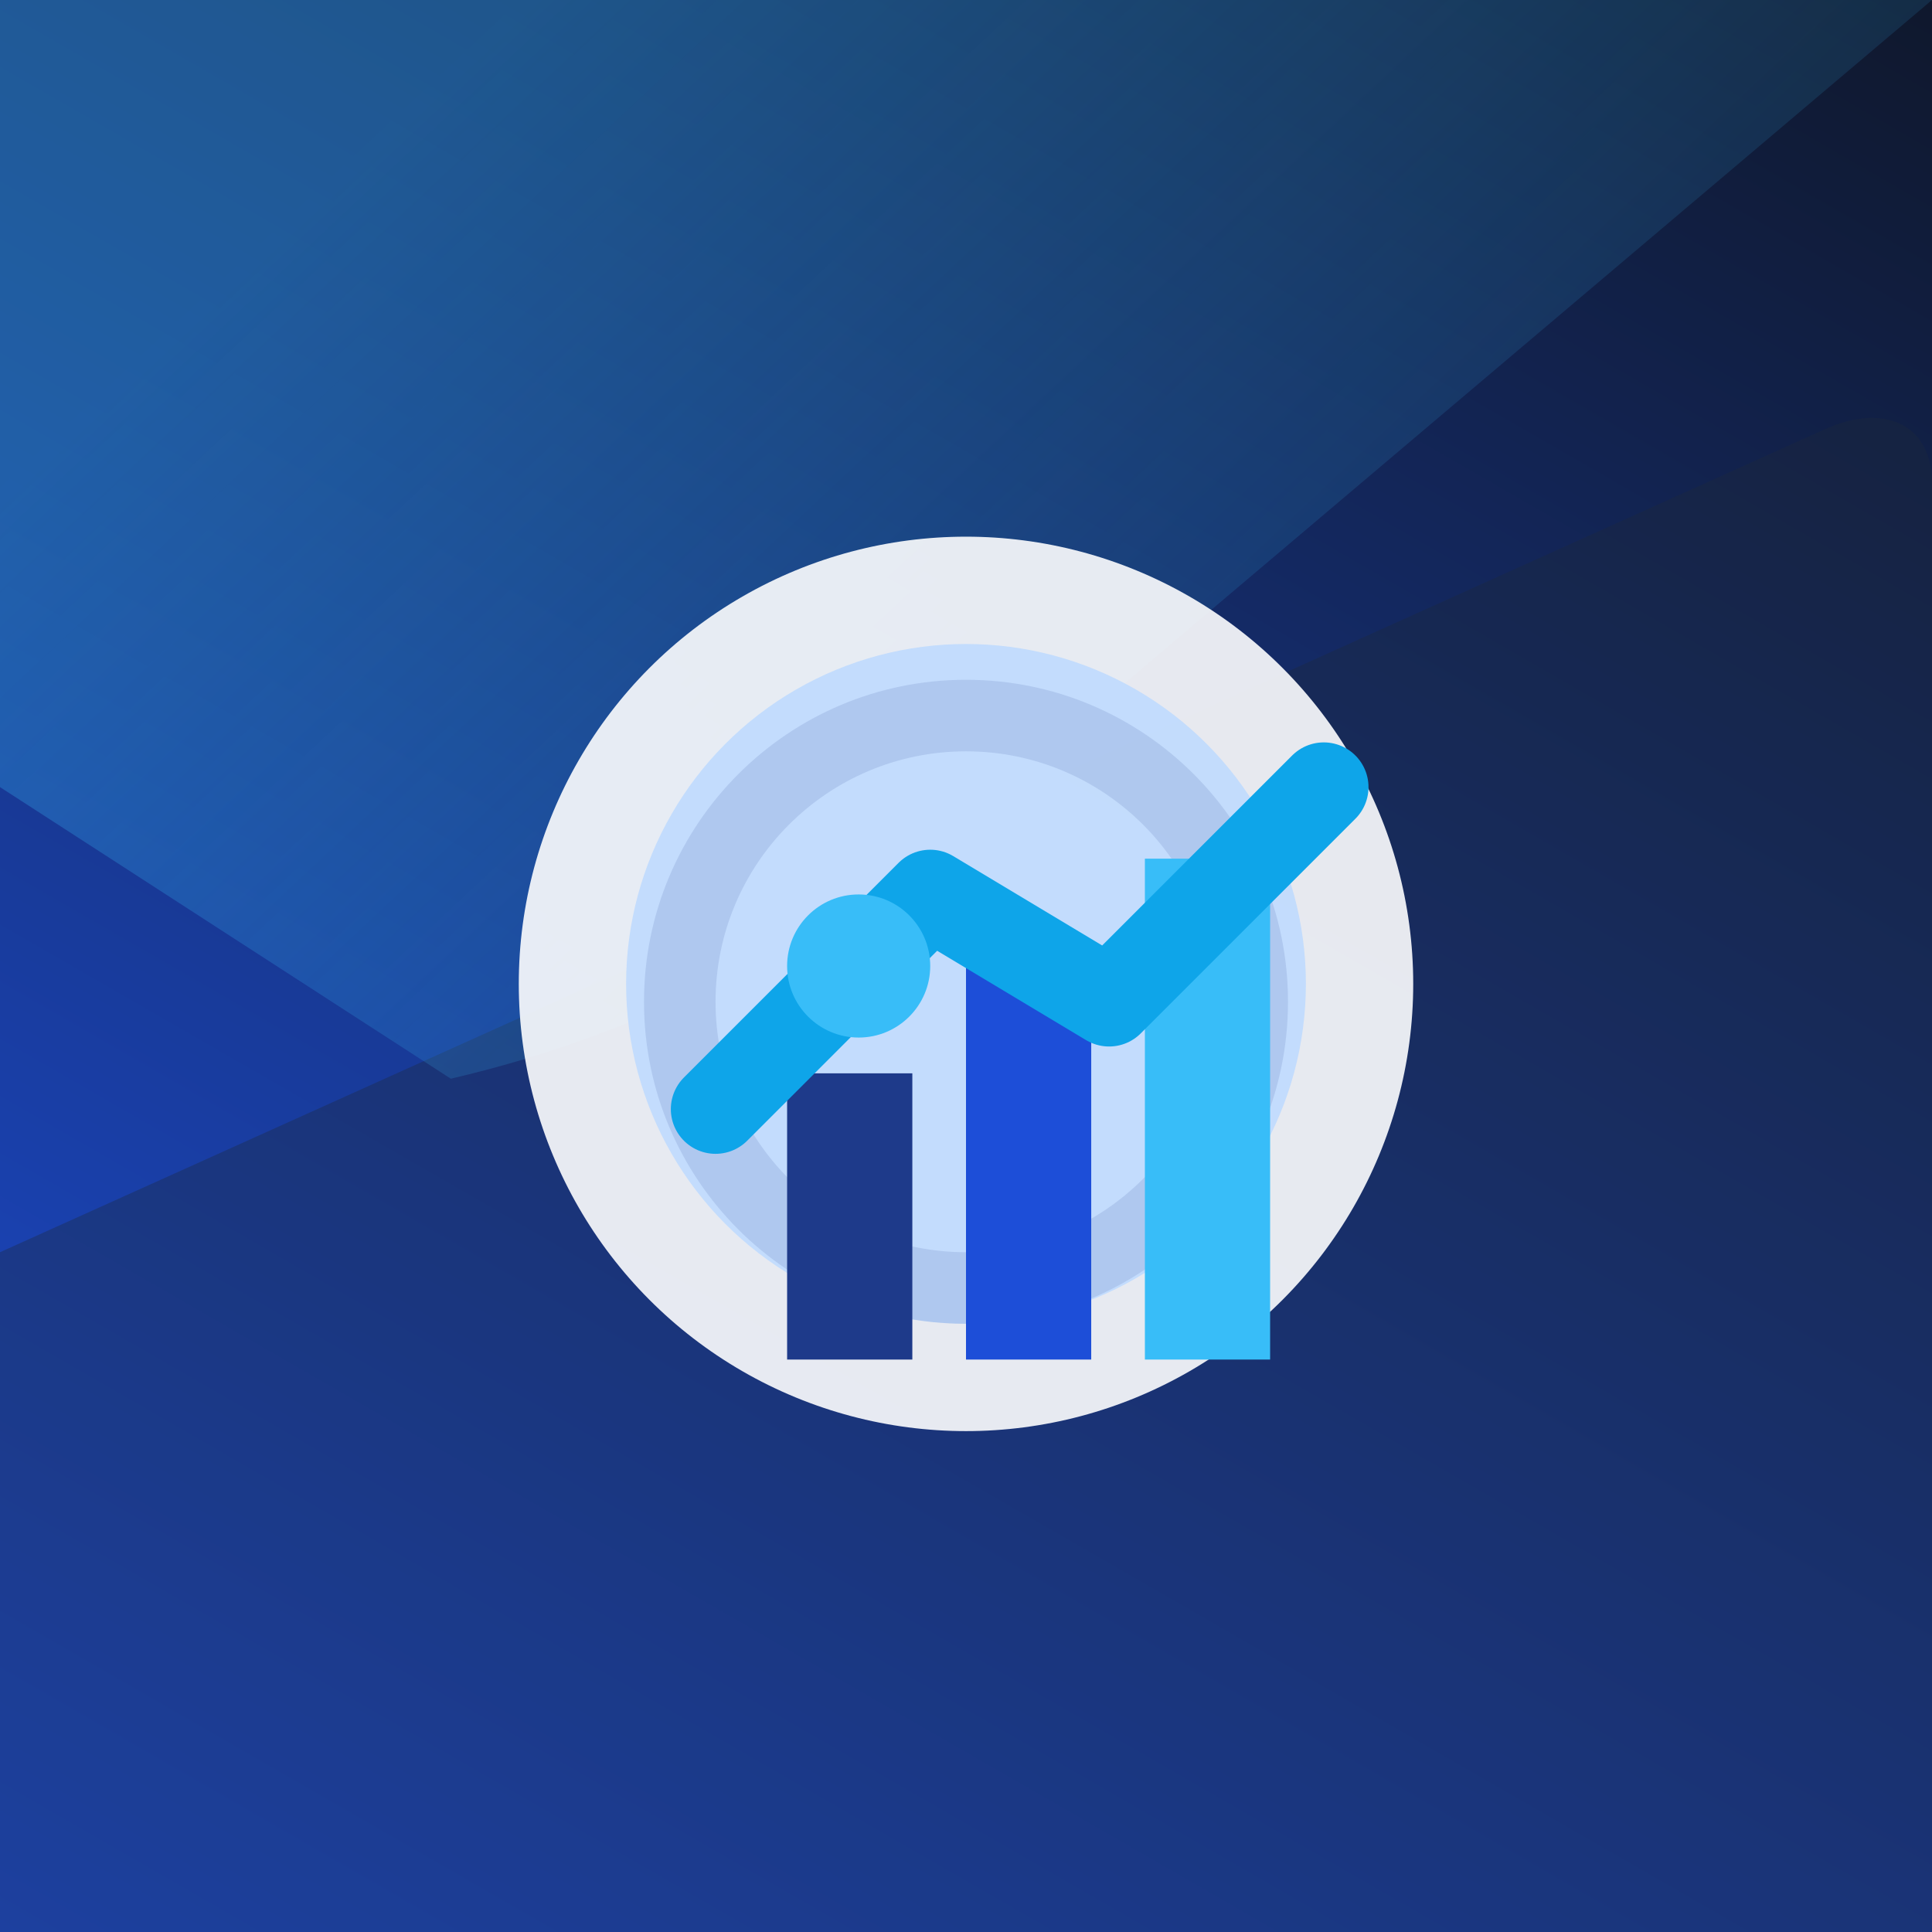 <svg width="108" height="108" viewBox="0 0 108 108" fill="none" xmlns="http://www.w3.org/2000/svg">
  <rect x="0" y="0" width="108" height="108" fill="#808080" stroke="none"/>
  <defs>
    <linearGradient id="bgGradient" x1="92" y1="-12" x2="16" y2="120" gradientUnits="userSpaceOnUse">
      <stop stop-color="#0F172A" />
      <stop offset="1" stop-color="#1D4ED8" />
    </linearGradient>
    <linearGradient id="overlayGradient" x1="14" y1="14" x2="74" y2="78" gradientUnits="userSpaceOnUse">
      <stop stop-color="#38BDF8" stop-opacity="0.32" />
      <stop offset="1" stop-color="#38BDF8" stop-opacity="0" />
    </linearGradient>
  </defs>
  <rect width="108" height="108" fill="url(#bgGradient)" />
  <path d="M0 70L102 24C105.3 22.5 108 23.7 108 27V108H0V70Z" fill="#1E293B" fill-opacity="0.35" />
  <path d="M0 44V0H108L56 44C47.2 52 36.8 57.6 25.2 60.3L0 44Z" fill="url(#overlayGradient)" />
  <circle cx="54" cy="55" r="25" fill="#F8FAFC" fill-opacity="0.92" />
  <circle cx="54" cy="55" r="19" fill="#BFDBFE" fill-opacity="0.9" />
  <path d="M54 38C44.059 38 36 46.059 36 56C36 65.941 44.059 74 54 74C63.941 74 72 65.941 72 56C72 46.059 63.941 38 54 38ZM54 42C61.732 42 68 48.268 68 56C68 63.732 61.732 70 54 70C46.268 70 40 63.732 40 56C40 48.268 46.268 42 54 42Z" fill="#1E3A8A" fill-opacity="0.12" />
  <rect x="44" y="60" width="7" height="16" fill="#1E3A8A" />
  <rect x="54" y="54" width="7" height="22" fill="#1D4ED8" />
  <rect x="64" y="48" width="7" height="28" fill="#38BDF8" />
  <path d="M40 62L52 50L62 56L74 44" stroke="#0EA5E9" stroke-width="5" stroke-linecap="round" stroke-linejoin="round" />
  <circle cx="48" cy="54" r="4" fill="#38BDF8" />
</svg>
